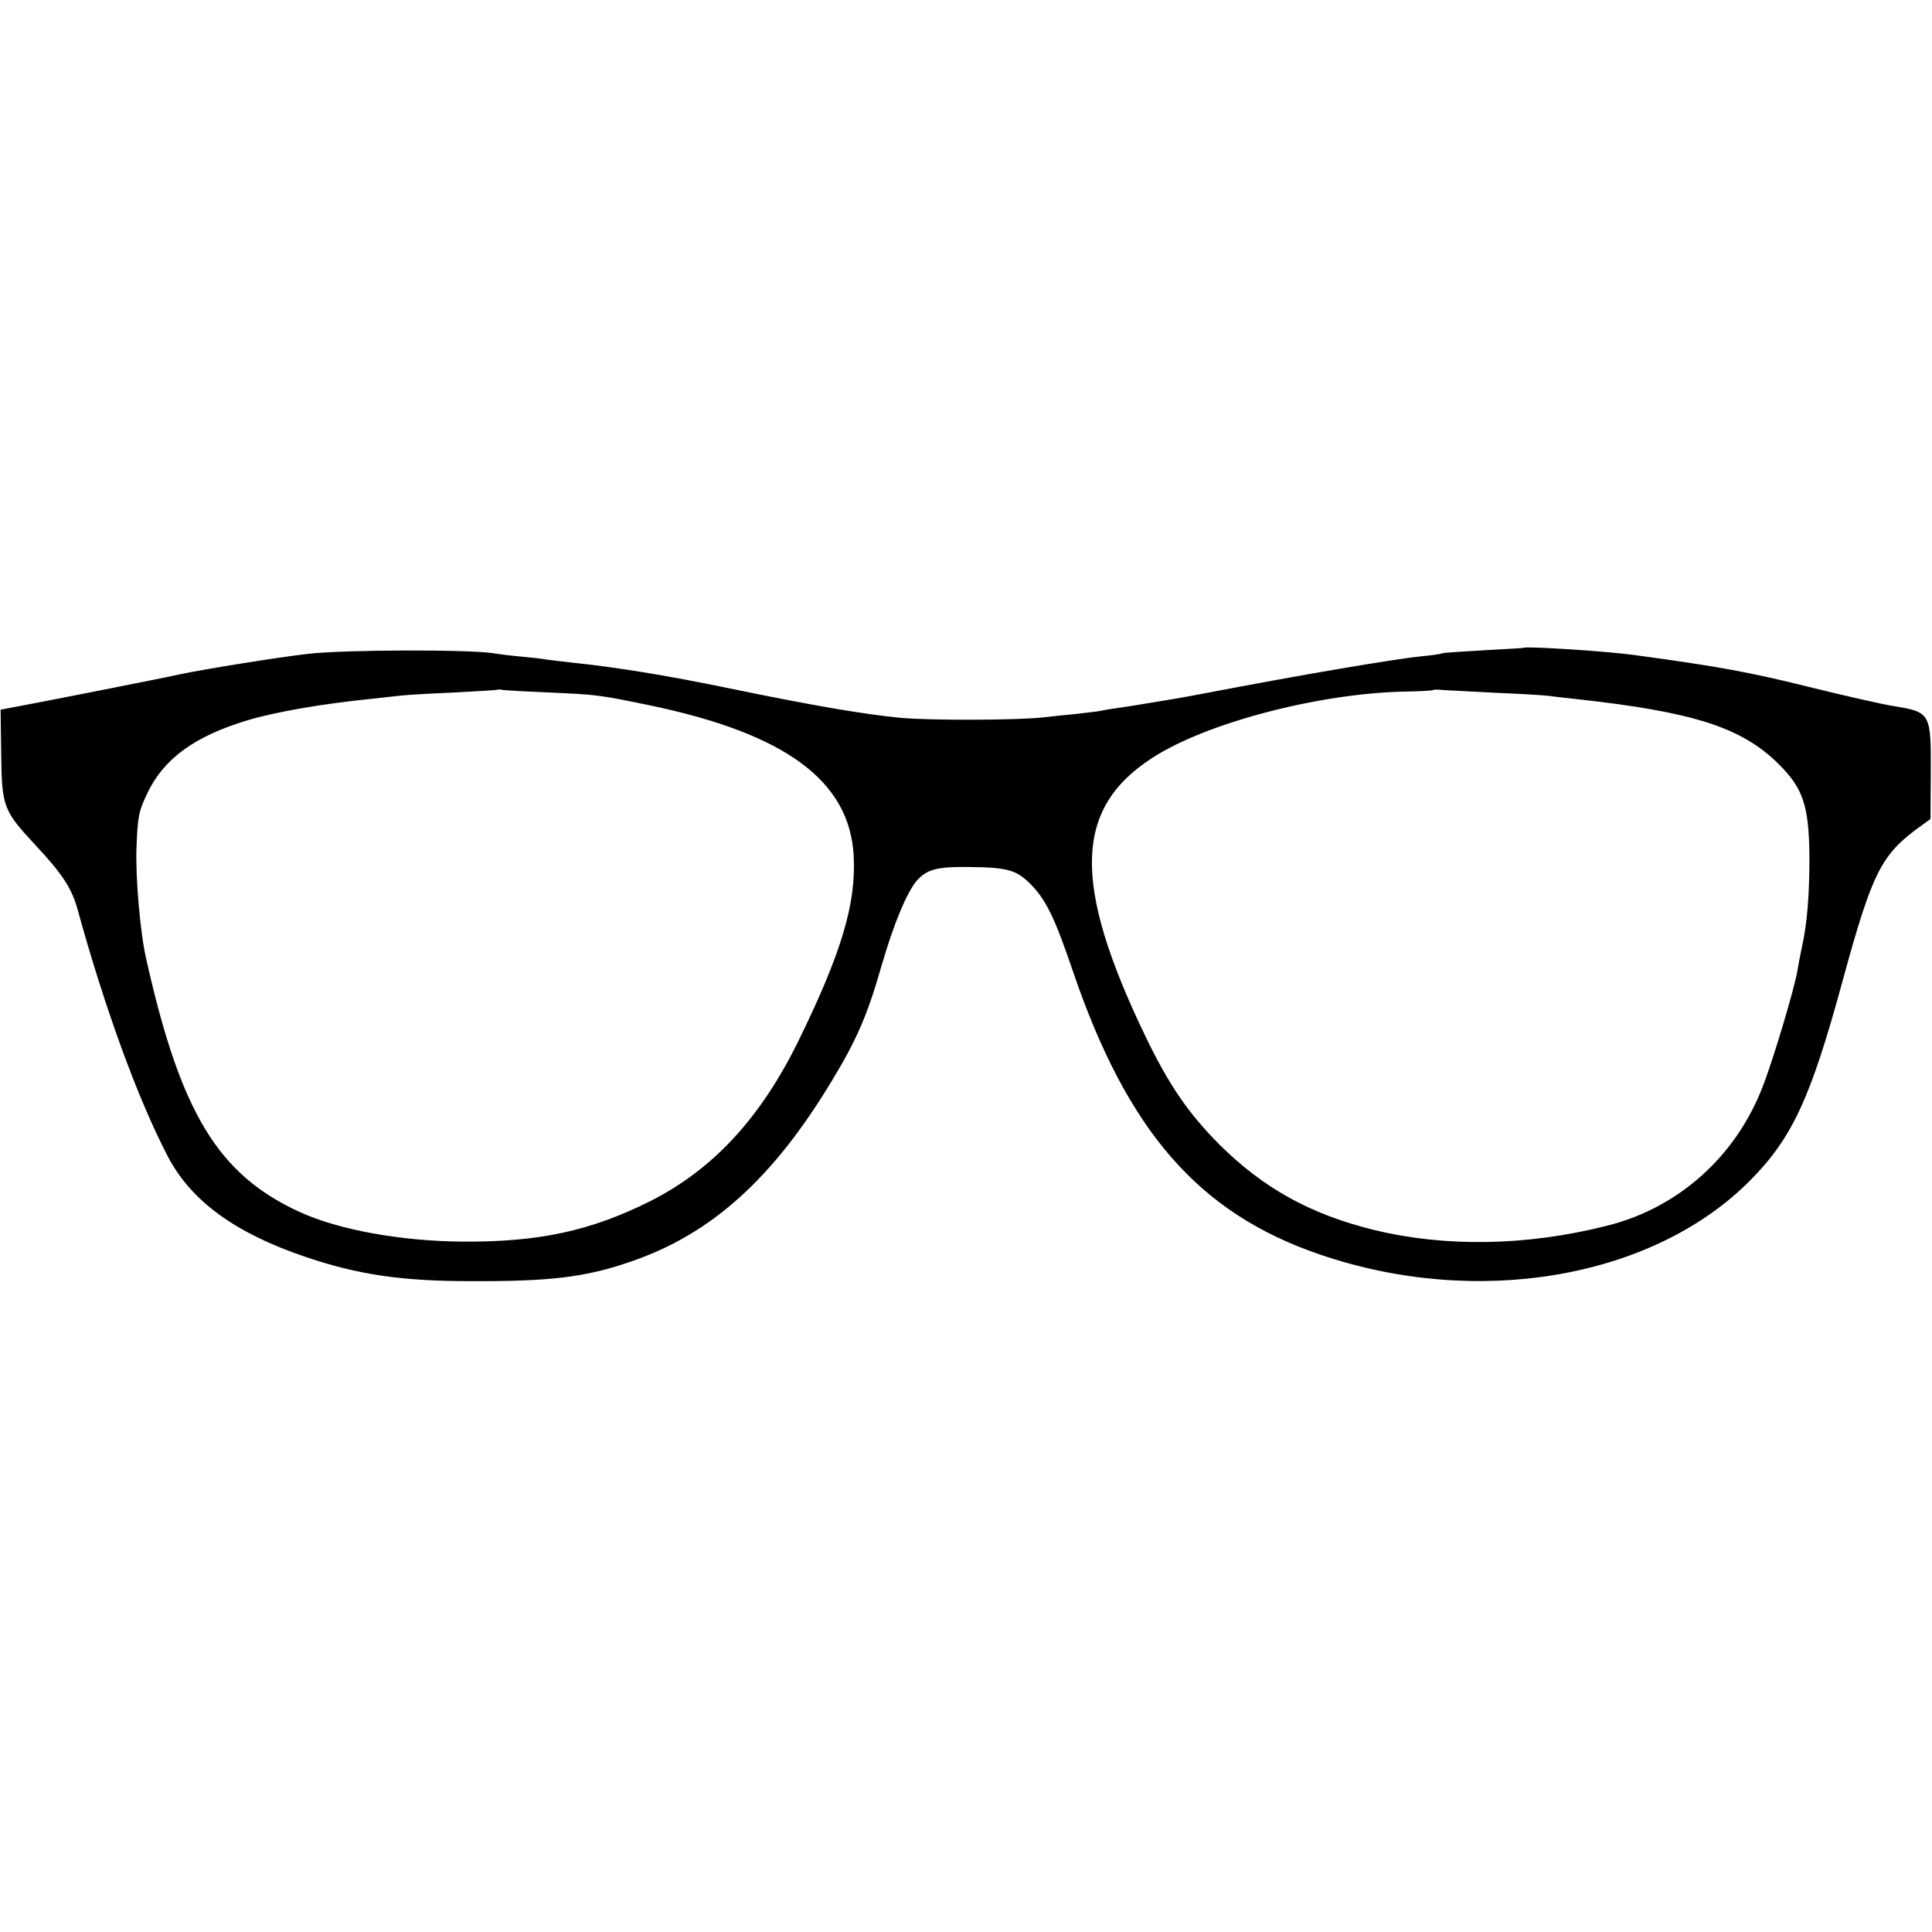 <?xml version="1.0" standalone="no"?>
<!DOCTYPE svg PUBLIC "-//W3C//DTD SVG 20010904//EN"
 "http://www.w3.org/TR/2001/REC-SVG-20010904/DTD/svg10.dtd">
<svg version="1.0" xmlns="http://www.w3.org/2000/svg"
 width="640pt" height="640pt" viewBox="0 0 640 640"
 preserveAspectRatio="xMidYMid meet">
<g transform="translate(0,640) scale(0.1,-0.1)"
fill="#000000" stroke="none">
<path d="M5047 4254 c-1 -1 -59 -4 -129 -8 -70 -4 -133 -8 -140 -10 -7 -3 -38
-7 -68 -10 -99 -10 -413 -64 -710 -121 -41 -8 -91 -17 -110 -20 -19 -3 -60
-10 -90 -15 -30 -5 -73 -12 -95 -15 -22 -3 -49 -7 -60 -10 -11 -2 -47 -6 -80
-10 -33 -3 -80 -8 -105 -11 -83 -10 -374 -11 -475 -2 -118 11 -295 41 -565 97
-214 44 -372 70 -525 86 -33 4 -71 8 -84 10 -14 3 -52 7 -85 10 -34 3 -74 8
-91 11 -80 13 -497 12 -615 -2 -104 -12 -346 -51 -425 -68 -38 -9 -520 -104
-557 -110 l-36 -7 2 -147 c2 -174 7 -187 112 -300 90 -96 121 -144 140 -211
91 -331 200 -630 300 -822 78 -149 225 -255 460 -334 173 -58 316 -79 544 -79
264 -1 382 13 533 66 264 91 468 274 664 600 81 134 116 214 163 378 41 142
85 246 118 284 33 36 66 45 167 44 129 -1 160 -9 205 -53 54 -53 83 -112 144
-292 181 -531 417 -802 819 -939 521 -178 1099 -79 1421 242 143 143 204 275
311 669 99 361 127 415 261 511 l29 21 1 157 c1 192 -2 197 -117 216 -41 6
-171 36 -289 65 -192 48 -302 68 -575 105 -93 13 -361 30 -368 24z m-3227
-148 c154 -7 161 -7 330 -42 453 -94 665 -251 678 -500 8 -158 -40 -320 -184
-614 -125 -254 -282 -424 -490 -529 -198 -99 -370 -136 -624 -134 -205 2 -408
39 -537 98 -271 124 -395 329 -509 840 -20 88 -35 266 -32 365 4 103 7 122 35
180 54 116 157 191 333 244 93 28 251 55 410 71 36 4 81 9 100 11 19 2 98 7
175 10 77 4 141 8 143 9 2 2 11 1 20 -1 9 -1 78 -5 152 -8z m3135 -1 c77 -3
156 -8 175 -10 19 -3 58 -7 85 -10 395 -43 553 -94 676 -215 82 -81 101 -138
103 -305 0 -129 -7 -221 -25 -303 -5 -23 -12 -59 -15 -78 -9 -56 -80 -295
-115 -384 -89 -231 -279 -401 -514 -460 -268 -68 -537 -72 -775 -14 -210 52
-365 138 -511 283 -104 105 -167 197 -246 361 -241 502 -235 751 22 918 178
117 553 215 837 221 51 1 94 3 95 5 2 2 18 2 36 0 17 -1 95 -5 172 -9z"/>
</g>
</svg>
